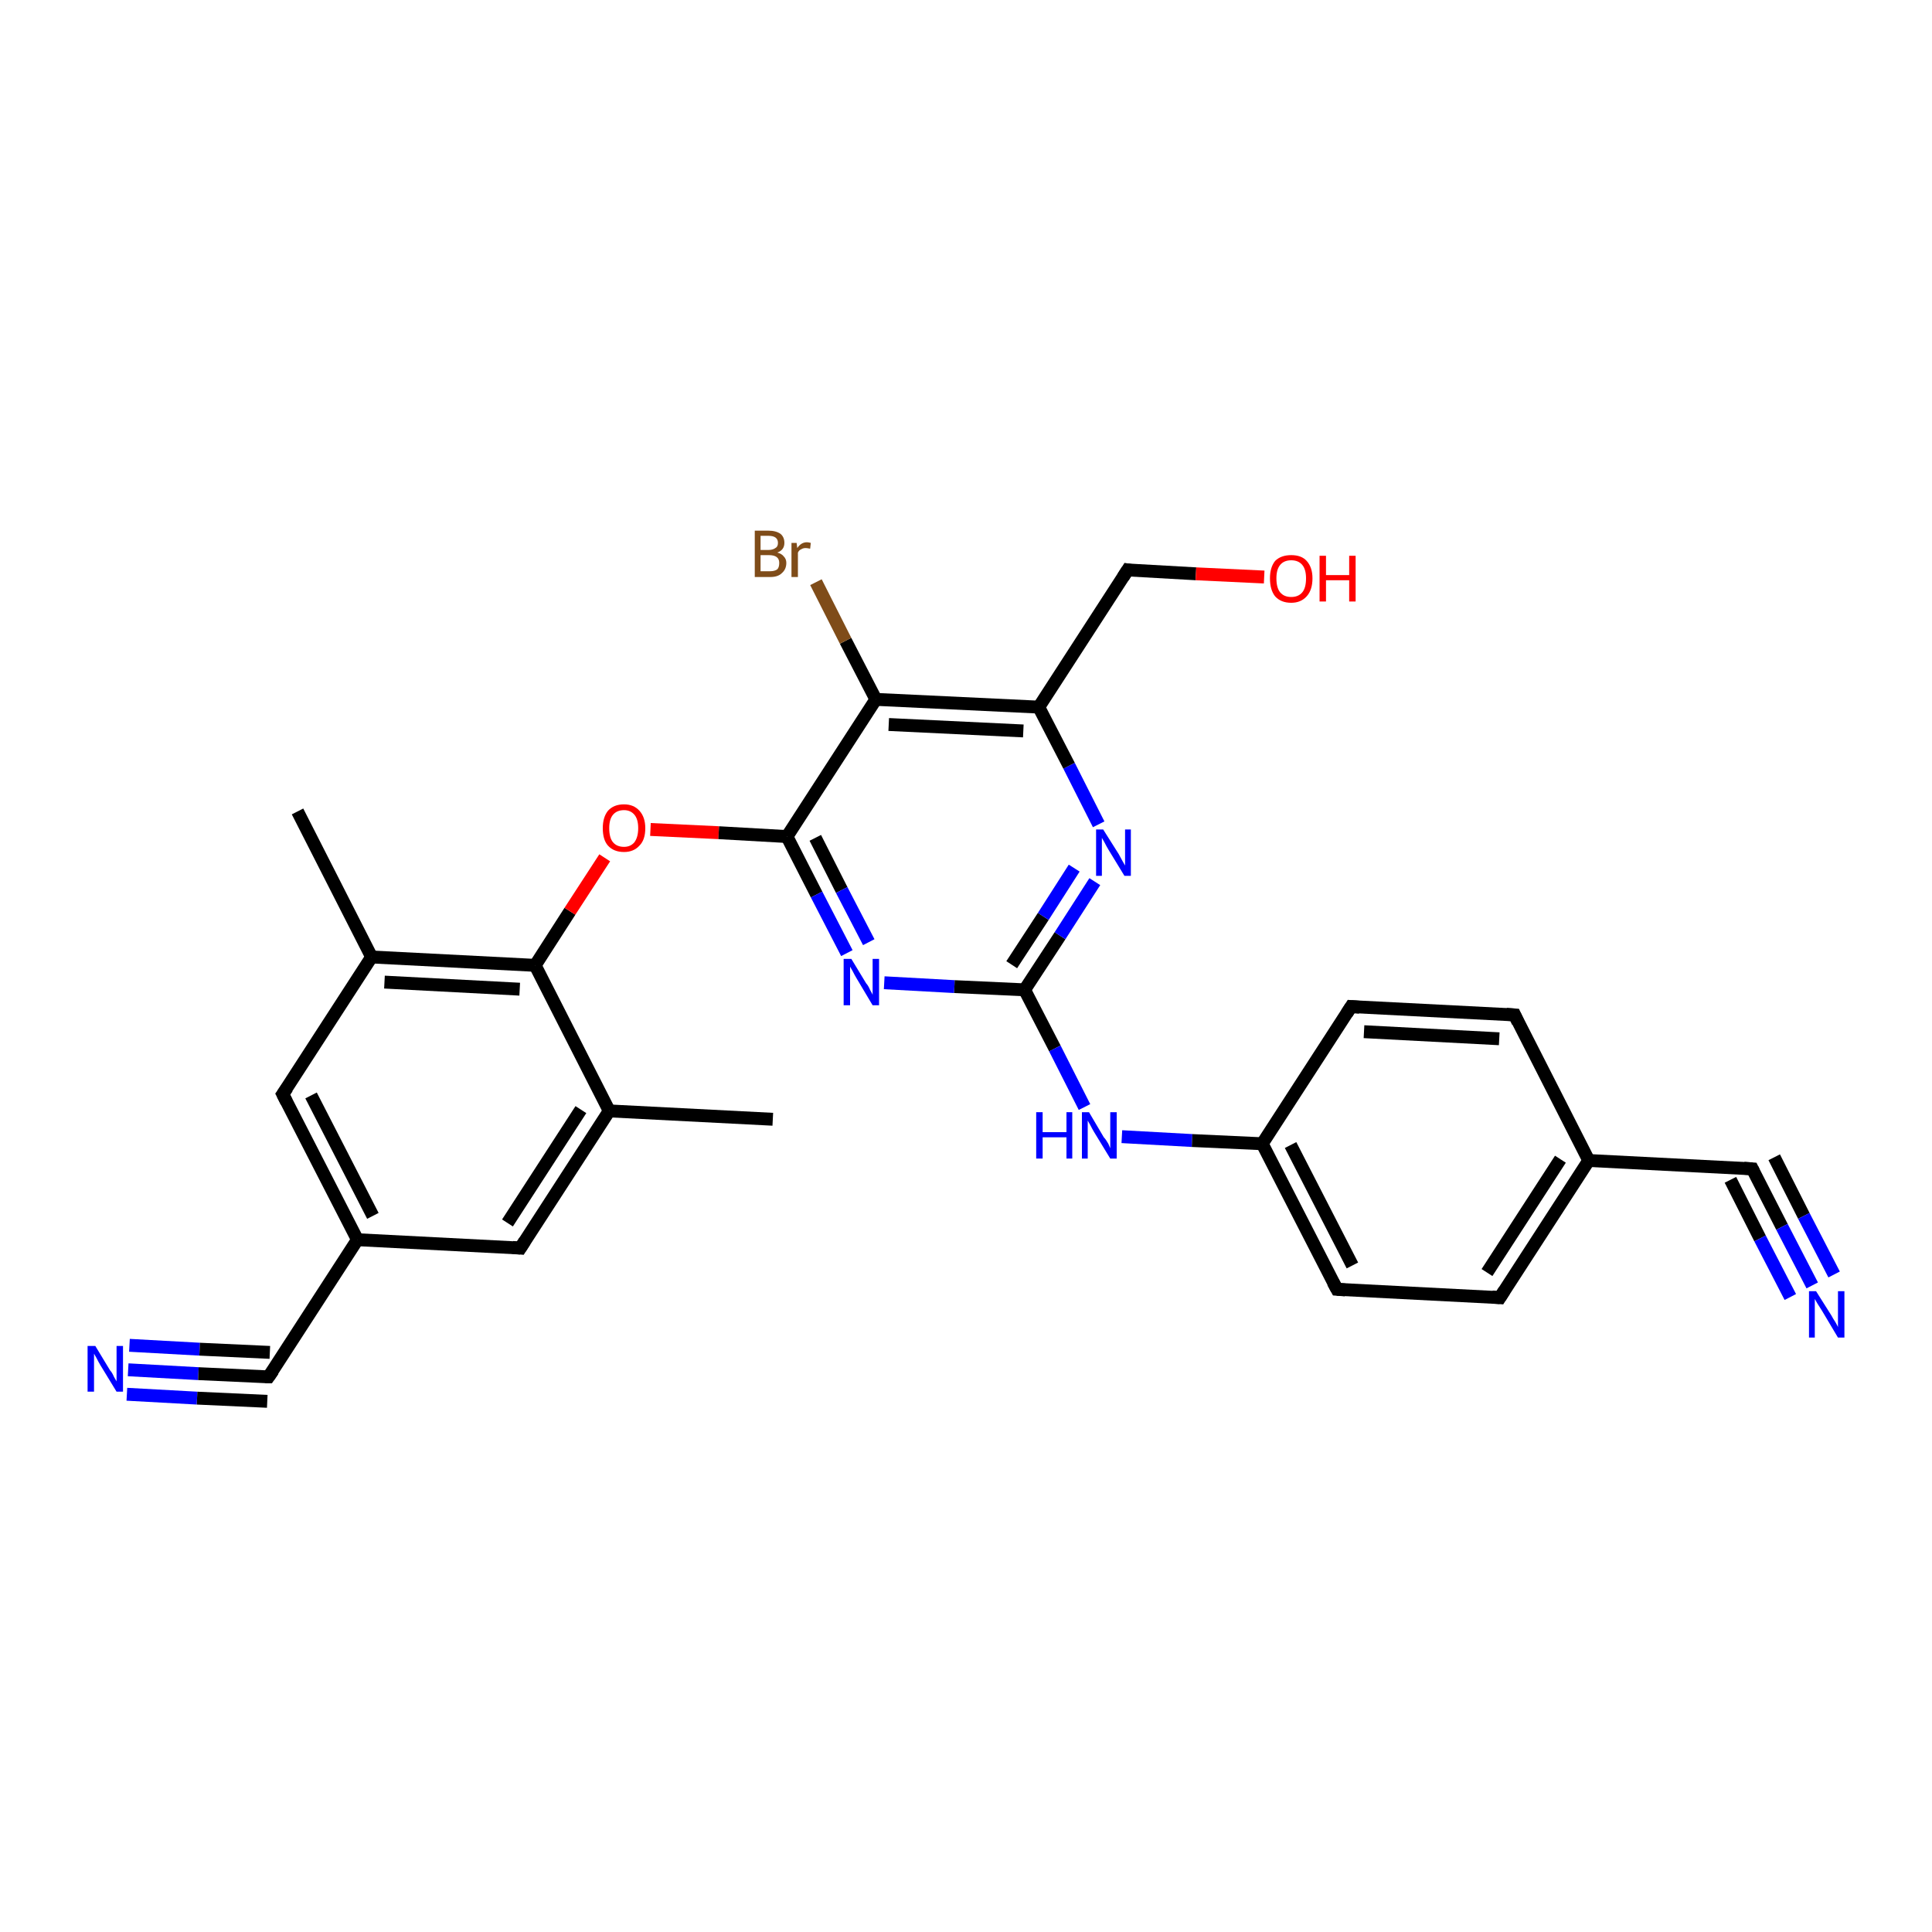 <?xml version='1.0' encoding='iso-8859-1'?>
<svg version='1.1' baseProfile='full'
              xmlns='http://www.w3.org/2000/svg'
                      xmlns:rdkit='http://www.rdkit.org/xml'
                      xmlns:xlink='http://www.w3.org/1999/xlink'
                  xml:space='preserve'
width='300px' height='300px' viewBox='0 0 300 300'>
<!-- END OF HEADER -->
<rect style='opacity:1.0;fill:#FFFFFF;stroke:none' width='300.0' height='300.0' x='0.0' y='0.0'> </rect>
<path class='bond-0 atom-0 atom-1' d='M 19.9,212.7 L 30.8,213.3' style='fill:none;fill-rule:evenodd;stroke:#0000FF;stroke-width:2.0px;stroke-linecap:butt;stroke-linejoin:miter;stroke-opacity:1' />
<path class='bond-0 atom-0 atom-1' d='M 30.8,213.3 L 41.7,213.8' style='fill:none;fill-rule:evenodd;stroke:#000000;stroke-width:2.0px;stroke-linecap:butt;stroke-linejoin:miter;stroke-opacity:1' />
<path class='bond-0 atom-0 atom-1' d='M 20.1,208.9 L 31.0,209.5' style='fill:none;fill-rule:evenodd;stroke:#0000FF;stroke-width:2.0px;stroke-linecap:butt;stroke-linejoin:miter;stroke-opacity:1' />
<path class='bond-0 atom-0 atom-1' d='M 31.0,209.5 L 41.9,210.0' style='fill:none;fill-rule:evenodd;stroke:#000000;stroke-width:2.0px;stroke-linecap:butt;stroke-linejoin:miter;stroke-opacity:1' />
<path class='bond-0 atom-0 atom-1' d='M 19.7,216.5 L 30.6,217.1' style='fill:none;fill-rule:evenodd;stroke:#0000FF;stroke-width:2.0px;stroke-linecap:butt;stroke-linejoin:miter;stroke-opacity:1' />
<path class='bond-0 atom-0 atom-1' d='M 30.6,217.1 L 41.5,217.6' style='fill:none;fill-rule:evenodd;stroke:#000000;stroke-width:2.0px;stroke-linecap:butt;stroke-linejoin:miter;stroke-opacity:1' />
<path class='bond-1 atom-1 atom-2' d='M 41.7,213.8 L 55.5,192.5' style='fill:none;fill-rule:evenodd;stroke:#000000;stroke-width:2.0px;stroke-linecap:butt;stroke-linejoin:miter;stroke-opacity:1' />
<path class='bond-2 atom-2 atom-3' d='M 55.5,192.5 L 43.9,169.9' style='fill:none;fill-rule:evenodd;stroke:#000000;stroke-width:2.0px;stroke-linecap:butt;stroke-linejoin:miter;stroke-opacity:1' />
<path class='bond-2 atom-2 atom-3' d='M 57.9,188.8 L 48.3,170.1' style='fill:none;fill-rule:evenodd;stroke:#000000;stroke-width:2.0px;stroke-linecap:butt;stroke-linejoin:miter;stroke-opacity:1' />
<path class='bond-3 atom-3 atom-4' d='M 43.9,169.9 L 57.7,148.6' style='fill:none;fill-rule:evenodd;stroke:#000000;stroke-width:2.0px;stroke-linecap:butt;stroke-linejoin:miter;stroke-opacity:1' />
<path class='bond-4 atom-4 atom-5' d='M 57.7,148.6 L 83.1,149.9' style='fill:none;fill-rule:evenodd;stroke:#000000;stroke-width:2.0px;stroke-linecap:butt;stroke-linejoin:miter;stroke-opacity:1' />
<path class='bond-4 atom-4 atom-5' d='M 59.7,152.5 L 80.7,153.6' style='fill:none;fill-rule:evenodd;stroke:#000000;stroke-width:2.0px;stroke-linecap:butt;stroke-linejoin:miter;stroke-opacity:1' />
<path class='bond-5 atom-5 atom-6' d='M 83.1,149.9 L 88.5,141.5' style='fill:none;fill-rule:evenodd;stroke:#000000;stroke-width:2.0px;stroke-linecap:butt;stroke-linejoin:miter;stroke-opacity:1' />
<path class='bond-5 atom-5 atom-6' d='M 88.5,141.5 L 93.9,133.2' style='fill:none;fill-rule:evenodd;stroke:#FF0000;stroke-width:2.0px;stroke-linecap:butt;stroke-linejoin:miter;stroke-opacity:1' />
<path class='bond-6 atom-6 atom-7' d='M 101.0,128.8 L 111.6,129.3' style='fill:none;fill-rule:evenodd;stroke:#FF0000;stroke-width:2.0px;stroke-linecap:butt;stroke-linejoin:miter;stroke-opacity:1' />
<path class='bond-6 atom-6 atom-7' d='M 111.6,129.3 L 122.2,129.9' style='fill:none;fill-rule:evenodd;stroke:#000000;stroke-width:2.0px;stroke-linecap:butt;stroke-linejoin:miter;stroke-opacity:1' />
<path class='bond-7 atom-7 atom-8' d='M 122.2,129.9 L 126.8,138.9' style='fill:none;fill-rule:evenodd;stroke:#000000;stroke-width:2.0px;stroke-linecap:butt;stroke-linejoin:miter;stroke-opacity:1' />
<path class='bond-7 atom-7 atom-8' d='M 126.8,138.9 L 131.5,148.0' style='fill:none;fill-rule:evenodd;stroke:#0000FF;stroke-width:2.0px;stroke-linecap:butt;stroke-linejoin:miter;stroke-opacity:1' />
<path class='bond-7 atom-7 atom-8' d='M 126.6,130.1 L 130.7,138.2' style='fill:none;fill-rule:evenodd;stroke:#000000;stroke-width:2.0px;stroke-linecap:butt;stroke-linejoin:miter;stroke-opacity:1' />
<path class='bond-7 atom-7 atom-8' d='M 130.7,138.2 L 134.9,146.3' style='fill:none;fill-rule:evenodd;stroke:#0000FF;stroke-width:2.0px;stroke-linecap:butt;stroke-linejoin:miter;stroke-opacity:1' />
<path class='bond-8 atom-8 atom-9' d='M 137.3,152.6 L 148.2,153.2' style='fill:none;fill-rule:evenodd;stroke:#0000FF;stroke-width:2.0px;stroke-linecap:butt;stroke-linejoin:miter;stroke-opacity:1' />
<path class='bond-8 atom-8 atom-9' d='M 148.2,153.2 L 159.1,153.7' style='fill:none;fill-rule:evenodd;stroke:#000000;stroke-width:2.0px;stroke-linecap:butt;stroke-linejoin:miter;stroke-opacity:1' />
<path class='bond-9 atom-9 atom-10' d='M 159.1,153.7 L 164.6,145.3' style='fill:none;fill-rule:evenodd;stroke:#000000;stroke-width:2.0px;stroke-linecap:butt;stroke-linejoin:miter;stroke-opacity:1' />
<path class='bond-9 atom-9 atom-10' d='M 164.6,145.3 L 170.0,136.9' style='fill:none;fill-rule:evenodd;stroke:#0000FF;stroke-width:2.0px;stroke-linecap:butt;stroke-linejoin:miter;stroke-opacity:1' />
<path class='bond-9 atom-9 atom-10' d='M 157.1,149.8 L 162.0,142.3' style='fill:none;fill-rule:evenodd;stroke:#000000;stroke-width:2.0px;stroke-linecap:butt;stroke-linejoin:miter;stroke-opacity:1' />
<path class='bond-9 atom-9 atom-10' d='M 162.0,142.3 L 166.8,134.8' style='fill:none;fill-rule:evenodd;stroke:#0000FF;stroke-width:2.0px;stroke-linecap:butt;stroke-linejoin:miter;stroke-opacity:1' />
<path class='bond-10 atom-10 atom-11' d='M 170.6,128.0 L 166.0,118.9' style='fill:none;fill-rule:evenodd;stroke:#0000FF;stroke-width:2.0px;stroke-linecap:butt;stroke-linejoin:miter;stroke-opacity:1' />
<path class='bond-10 atom-10 atom-11' d='M 166.0,118.9 L 161.3,109.8' style='fill:none;fill-rule:evenodd;stroke:#000000;stroke-width:2.0px;stroke-linecap:butt;stroke-linejoin:miter;stroke-opacity:1' />
<path class='bond-11 atom-11 atom-12' d='M 161.3,109.8 L 136.0,108.6' style='fill:none;fill-rule:evenodd;stroke:#000000;stroke-width:2.0px;stroke-linecap:butt;stroke-linejoin:miter;stroke-opacity:1' />
<path class='bond-11 atom-11 atom-12' d='M 158.9,113.5 L 138.0,112.5' style='fill:none;fill-rule:evenodd;stroke:#000000;stroke-width:2.0px;stroke-linecap:butt;stroke-linejoin:miter;stroke-opacity:1' />
<path class='bond-12 atom-12 atom-13' d='M 136.0,108.6 L 131.3,99.5' style='fill:none;fill-rule:evenodd;stroke:#000000;stroke-width:2.0px;stroke-linecap:butt;stroke-linejoin:miter;stroke-opacity:1' />
<path class='bond-12 atom-12 atom-13' d='M 131.3,99.5 L 126.7,90.4' style='fill:none;fill-rule:evenodd;stroke:#7F4C19;stroke-width:2.0px;stroke-linecap:butt;stroke-linejoin:miter;stroke-opacity:1' />
<path class='bond-13 atom-11 atom-14' d='M 161.3,109.8 L 175.1,88.5' style='fill:none;fill-rule:evenodd;stroke:#000000;stroke-width:2.0px;stroke-linecap:butt;stroke-linejoin:miter;stroke-opacity:1' />
<path class='bond-14 atom-14 atom-15' d='M 175.1,88.5 L 185.7,89.1' style='fill:none;fill-rule:evenodd;stroke:#000000;stroke-width:2.0px;stroke-linecap:butt;stroke-linejoin:miter;stroke-opacity:1' />
<path class='bond-14 atom-14 atom-15' d='M 185.7,89.1 L 196.3,89.6' style='fill:none;fill-rule:evenodd;stroke:#FF0000;stroke-width:2.0px;stroke-linecap:butt;stroke-linejoin:miter;stroke-opacity:1' />
<path class='bond-15 atom-9 atom-16' d='M 159.1,153.7 L 163.8,162.8' style='fill:none;fill-rule:evenodd;stroke:#000000;stroke-width:2.0px;stroke-linecap:butt;stroke-linejoin:miter;stroke-opacity:1' />
<path class='bond-15 atom-9 atom-16' d='M 163.8,162.8 L 168.4,171.9' style='fill:none;fill-rule:evenodd;stroke:#0000FF;stroke-width:2.0px;stroke-linecap:butt;stroke-linejoin:miter;stroke-opacity:1' />
<path class='bond-16 atom-16 atom-17' d='M 174.2,176.5 L 185.1,177.1' style='fill:none;fill-rule:evenodd;stroke:#0000FF;stroke-width:2.0px;stroke-linecap:butt;stroke-linejoin:miter;stroke-opacity:1' />
<path class='bond-16 atom-16 atom-17' d='M 185.1,177.1 L 196.0,177.6' style='fill:none;fill-rule:evenodd;stroke:#000000;stroke-width:2.0px;stroke-linecap:butt;stroke-linejoin:miter;stroke-opacity:1' />
<path class='bond-17 atom-17 atom-18' d='M 196.0,177.6 L 207.6,200.2' style='fill:none;fill-rule:evenodd;stroke:#000000;stroke-width:2.0px;stroke-linecap:butt;stroke-linejoin:miter;stroke-opacity:1' />
<path class='bond-17 atom-17 atom-18' d='M 200.4,177.8 L 210.0,196.5' style='fill:none;fill-rule:evenodd;stroke:#000000;stroke-width:2.0px;stroke-linecap:butt;stroke-linejoin:miter;stroke-opacity:1' />
<path class='bond-18 atom-18 atom-19' d='M 207.6,200.2 L 232.9,201.5' style='fill:none;fill-rule:evenodd;stroke:#000000;stroke-width:2.0px;stroke-linecap:butt;stroke-linejoin:miter;stroke-opacity:1' />
<path class='bond-19 atom-19 atom-20' d='M 232.9,201.5 L 246.7,180.2' style='fill:none;fill-rule:evenodd;stroke:#000000;stroke-width:2.0px;stroke-linecap:butt;stroke-linejoin:miter;stroke-opacity:1' />
<path class='bond-19 atom-19 atom-20' d='M 230.9,197.6 L 242.3,180.0' style='fill:none;fill-rule:evenodd;stroke:#000000;stroke-width:2.0px;stroke-linecap:butt;stroke-linejoin:miter;stroke-opacity:1' />
<path class='bond-20 atom-20 atom-21' d='M 246.7,180.2 L 272.1,181.5' style='fill:none;fill-rule:evenodd;stroke:#000000;stroke-width:2.0px;stroke-linecap:butt;stroke-linejoin:miter;stroke-opacity:1' />
<path class='bond-21 atom-21 atom-22' d='M 272.1,181.5 L 276.7,190.5' style='fill:none;fill-rule:evenodd;stroke:#000000;stroke-width:2.0px;stroke-linecap:butt;stroke-linejoin:miter;stroke-opacity:1' />
<path class='bond-21 atom-21 atom-22' d='M 276.7,190.5 L 281.4,199.6' style='fill:none;fill-rule:evenodd;stroke:#0000FF;stroke-width:2.0px;stroke-linecap:butt;stroke-linejoin:miter;stroke-opacity:1' />
<path class='bond-21 atom-21 atom-22' d='M 275.5,179.7 L 280.1,188.8' style='fill:none;fill-rule:evenodd;stroke:#000000;stroke-width:2.0px;stroke-linecap:butt;stroke-linejoin:miter;stroke-opacity:1' />
<path class='bond-21 atom-21 atom-22' d='M 280.1,188.8 L 284.8,197.9' style='fill:none;fill-rule:evenodd;stroke:#0000FF;stroke-width:2.0px;stroke-linecap:butt;stroke-linejoin:miter;stroke-opacity:1' />
<path class='bond-21 atom-21 atom-22' d='M 268.7,183.2 L 273.3,192.3' style='fill:none;fill-rule:evenodd;stroke:#000000;stroke-width:2.0px;stroke-linecap:butt;stroke-linejoin:miter;stroke-opacity:1' />
<path class='bond-21 atom-21 atom-22' d='M 273.3,192.3 L 278.0,201.4' style='fill:none;fill-rule:evenodd;stroke:#0000FF;stroke-width:2.0px;stroke-linecap:butt;stroke-linejoin:miter;stroke-opacity:1' />
<path class='bond-22 atom-20 atom-23' d='M 246.7,180.2 L 235.2,157.6' style='fill:none;fill-rule:evenodd;stroke:#000000;stroke-width:2.0px;stroke-linecap:butt;stroke-linejoin:miter;stroke-opacity:1' />
<path class='bond-23 atom-23 atom-24' d='M 235.2,157.6 L 209.8,156.3' style='fill:none;fill-rule:evenodd;stroke:#000000;stroke-width:2.0px;stroke-linecap:butt;stroke-linejoin:miter;stroke-opacity:1' />
<path class='bond-23 atom-23 atom-24' d='M 232.8,161.3 L 211.8,160.2' style='fill:none;fill-rule:evenodd;stroke:#000000;stroke-width:2.0px;stroke-linecap:butt;stroke-linejoin:miter;stroke-opacity:1' />
<path class='bond-24 atom-5 atom-25' d='M 83.1,149.9 L 94.6,172.5' style='fill:none;fill-rule:evenodd;stroke:#000000;stroke-width:2.0px;stroke-linecap:butt;stroke-linejoin:miter;stroke-opacity:1' />
<path class='bond-25 atom-25 atom-26' d='M 94.6,172.5 L 80.8,193.8' style='fill:none;fill-rule:evenodd;stroke:#000000;stroke-width:2.0px;stroke-linecap:butt;stroke-linejoin:miter;stroke-opacity:1' />
<path class='bond-25 atom-25 atom-26' d='M 90.2,172.3 L 78.8,189.9' style='fill:none;fill-rule:evenodd;stroke:#000000;stroke-width:2.0px;stroke-linecap:butt;stroke-linejoin:miter;stroke-opacity:1' />
<path class='bond-26 atom-25 atom-27' d='M 94.6,172.5 L 120.0,173.8' style='fill:none;fill-rule:evenodd;stroke:#000000;stroke-width:2.0px;stroke-linecap:butt;stroke-linejoin:miter;stroke-opacity:1' />
<path class='bond-27 atom-4 atom-28' d='M 57.7,148.6 L 46.2,126.0' style='fill:none;fill-rule:evenodd;stroke:#000000;stroke-width:2.0px;stroke-linecap:butt;stroke-linejoin:miter;stroke-opacity:1' />
<path class='bond-28 atom-12 atom-7' d='M 136.0,108.6 L 122.2,129.9' style='fill:none;fill-rule:evenodd;stroke:#000000;stroke-width:2.0px;stroke-linecap:butt;stroke-linejoin:miter;stroke-opacity:1' />
<path class='bond-29 atom-24 atom-17' d='M 209.8,156.3 L 196.0,177.6' style='fill:none;fill-rule:evenodd;stroke:#000000;stroke-width:2.0px;stroke-linecap:butt;stroke-linejoin:miter;stroke-opacity:1' />
<path class='bond-30 atom-26 atom-2' d='M 80.8,193.8 L 55.5,192.5' style='fill:none;fill-rule:evenodd;stroke:#000000;stroke-width:2.0px;stroke-linecap:butt;stroke-linejoin:miter;stroke-opacity:1' />
<path d='M 41.2,213.8 L 41.7,213.8 L 42.4,212.8' style='fill:none;stroke:#000000;stroke-width:2.0px;stroke-linecap:butt;stroke-linejoin:miter;stroke-opacity:1;' />
<path d='M 44.5,171.1 L 43.9,169.9 L 44.6,168.9' style='fill:none;stroke:#000000;stroke-width:2.0px;stroke-linecap:butt;stroke-linejoin:miter;stroke-opacity:1;' />
<path d='M 174.4,89.6 L 175.1,88.5 L 175.7,88.6' style='fill:none;stroke:#000000;stroke-width:2.0px;stroke-linecap:butt;stroke-linejoin:miter;stroke-opacity:1;' />
<path d='M 207.0,199.1 L 207.6,200.2 L 208.9,200.3' style='fill:none;stroke:#000000;stroke-width:2.0px;stroke-linecap:butt;stroke-linejoin:miter;stroke-opacity:1;' />
<path d='M 231.7,201.4 L 232.9,201.5 L 233.6,200.4' style='fill:none;stroke:#000000;stroke-width:2.0px;stroke-linecap:butt;stroke-linejoin:miter;stroke-opacity:1;' />
<path d='M 270.8,181.4 L 272.1,181.5 L 272.3,181.9' style='fill:none;stroke:#000000;stroke-width:2.0px;stroke-linecap:butt;stroke-linejoin:miter;stroke-opacity:1;' />
<path d='M 235.7,158.7 L 235.2,157.6 L 233.9,157.5' style='fill:none;stroke:#000000;stroke-width:2.0px;stroke-linecap:butt;stroke-linejoin:miter;stroke-opacity:1;' />
<path d='M 211.1,156.4 L 209.8,156.3 L 209.1,157.4' style='fill:none;stroke:#000000;stroke-width:2.0px;stroke-linecap:butt;stroke-linejoin:miter;stroke-opacity:1;' />
<path d='M 81.5,192.7 L 80.8,193.8 L 79.6,193.7' style='fill:none;stroke:#000000;stroke-width:2.0px;stroke-linecap:butt;stroke-linejoin:miter;stroke-opacity:1;' />
<path class='atom-0' d='M 14.8 209.0
L 17.1 212.8
Q 17.4 213.1, 17.7 213.8
Q 18.1 214.5, 18.1 214.5
L 18.1 209.0
L 19.1 209.0
L 19.1 216.1
L 18.1 216.1
L 15.6 212.0
Q 15.3 211.5, 15.0 210.9
Q 14.7 210.4, 14.6 210.2
L 14.6 216.1
L 13.6 216.1
L 13.6 209.0
L 14.8 209.0
' fill='#0000FF'/>
<path class='atom-6' d='M 93.6 128.6
Q 93.6 126.9, 94.4 125.9
Q 95.3 124.9, 96.9 124.9
Q 98.4 124.9, 99.3 125.9
Q 100.2 126.9, 100.2 128.6
Q 100.2 130.4, 99.3 131.3
Q 98.4 132.3, 96.9 132.3
Q 95.3 132.3, 94.4 131.3
Q 93.6 130.4, 93.6 128.6
M 96.9 131.5
Q 97.9 131.5, 98.5 130.8
Q 99.1 130.0, 99.1 128.6
Q 99.1 127.2, 98.5 126.5
Q 97.9 125.8, 96.9 125.8
Q 95.8 125.8, 95.2 126.5
Q 94.6 127.2, 94.6 128.6
Q 94.6 130.1, 95.2 130.8
Q 95.8 131.5, 96.9 131.5
' fill='#FF0000'/>
<path class='atom-8' d='M 132.2 148.9
L 134.5 152.7
Q 134.8 153.0, 135.1 153.7
Q 135.5 154.4, 135.5 154.5
L 135.5 148.9
L 136.5 148.9
L 136.5 156.1
L 135.5 156.1
L 133.0 151.9
Q 132.7 151.4, 132.4 150.8
Q 132.1 150.3, 132.0 150.1
L 132.0 156.1
L 131.0 156.1
L 131.0 148.9
L 132.2 148.9
' fill='#0000FF'/>
<path class='atom-10' d='M 171.3 128.8
L 173.7 132.6
Q 173.9 133.0, 174.3 133.7
Q 174.7 134.4, 174.7 134.4
L 174.7 128.8
L 175.6 128.8
L 175.6 136.0
L 174.6 136.0
L 172.1 131.9
Q 171.8 131.4, 171.5 130.8
Q 171.2 130.3, 171.1 130.1
L 171.1 136.0
L 170.2 136.0
L 170.2 128.8
L 171.3 128.8
' fill='#0000FF'/>
<path class='atom-13' d='M 120.7 85.8
Q 121.4 86.0, 121.7 86.4
Q 122.1 86.8, 122.1 87.4
Q 122.1 88.4, 121.4 89.0
Q 120.8 89.6, 119.6 89.6
L 117.2 89.6
L 117.2 82.4
L 119.3 82.4
Q 120.5 82.4, 121.2 82.9
Q 121.8 83.4, 121.8 84.3
Q 121.8 85.4, 120.7 85.8
M 118.1 83.2
L 118.1 85.4
L 119.3 85.4
Q 120.0 85.4, 120.4 85.1
Q 120.8 84.9, 120.8 84.3
Q 120.8 83.2, 119.3 83.2
L 118.1 83.2
M 119.6 88.7
Q 120.3 88.7, 120.7 88.4
Q 121.0 88.1, 121.0 87.4
Q 121.0 86.8, 120.6 86.5
Q 120.2 86.2, 119.4 86.2
L 118.1 86.2
L 118.1 88.7
L 119.6 88.7
' fill='#7F4C19'/>
<path class='atom-13' d='M 123.7 84.3
L 123.8 85.1
Q 124.4 84.2, 125.3 84.2
Q 125.5 84.2, 125.9 84.3
L 125.8 85.2
Q 125.3 85.1, 125.1 85.1
Q 124.7 85.1, 124.4 85.3
Q 124.1 85.4, 123.9 85.8
L 123.9 89.6
L 122.9 89.6
L 122.9 84.3
L 123.7 84.3
' fill='#7F4C19'/>
<path class='atom-15' d='M 197.2 89.8
Q 197.2 88.1, 198.0 87.1
Q 198.9 86.2, 200.5 86.2
Q 202.1 86.2, 202.9 87.1
Q 203.8 88.1, 203.8 89.8
Q 203.8 91.6, 202.9 92.6
Q 202.0 93.6, 200.5 93.6
Q 198.9 93.6, 198.0 92.6
Q 197.2 91.6, 197.2 89.8
M 200.5 92.7
Q 201.6 92.7, 202.2 92.0
Q 202.8 91.3, 202.8 89.8
Q 202.8 88.4, 202.2 87.7
Q 201.6 87.0, 200.5 87.0
Q 199.4 87.0, 198.8 87.7
Q 198.2 88.4, 198.2 89.8
Q 198.2 91.3, 198.8 92.0
Q 199.4 92.7, 200.5 92.7
' fill='#FF0000'/>
<path class='atom-15' d='M 204.9 86.3
L 205.9 86.3
L 205.9 89.3
L 209.5 89.3
L 209.5 86.3
L 210.5 86.3
L 210.5 93.4
L 209.5 93.4
L 209.5 90.1
L 205.9 90.1
L 205.9 93.4
L 204.9 93.4
L 204.9 86.3
' fill='#FF0000'/>
<path class='atom-16' d='M 160.9 172.7
L 161.9 172.7
L 161.9 175.8
L 165.6 175.8
L 165.6 172.7
L 166.5 172.7
L 166.5 179.9
L 165.6 179.9
L 165.6 176.6
L 161.9 176.6
L 161.9 179.9
L 160.9 179.9
L 160.9 172.7
' fill='#0000FF'/>
<path class='atom-16' d='M 169.1 172.7
L 171.4 176.6
Q 171.7 176.9, 172.1 177.6
Q 172.4 178.3, 172.4 178.3
L 172.4 172.7
L 173.4 172.7
L 173.4 179.9
L 172.4 179.9
L 169.9 175.8
Q 169.6 175.3, 169.3 174.7
Q 169.0 174.2, 168.9 174.0
L 168.9 179.9
L 168.0 179.9
L 168.0 172.7
L 169.1 172.7
' fill='#0000FF'/>
<path class='atom-22' d='M 282.0 200.5
L 284.4 204.3
Q 284.6 204.7, 285.0 205.3
Q 285.4 206.0, 285.4 206.1
L 285.4 200.5
L 286.4 200.5
L 286.4 207.7
L 285.4 207.7
L 282.9 203.5
Q 282.6 203.0, 282.2 202.4
Q 281.9 201.9, 281.8 201.7
L 281.8 207.7
L 280.9 207.7
L 280.9 200.5
L 282.0 200.5
' fill='#0000FF'/>
</svg>
